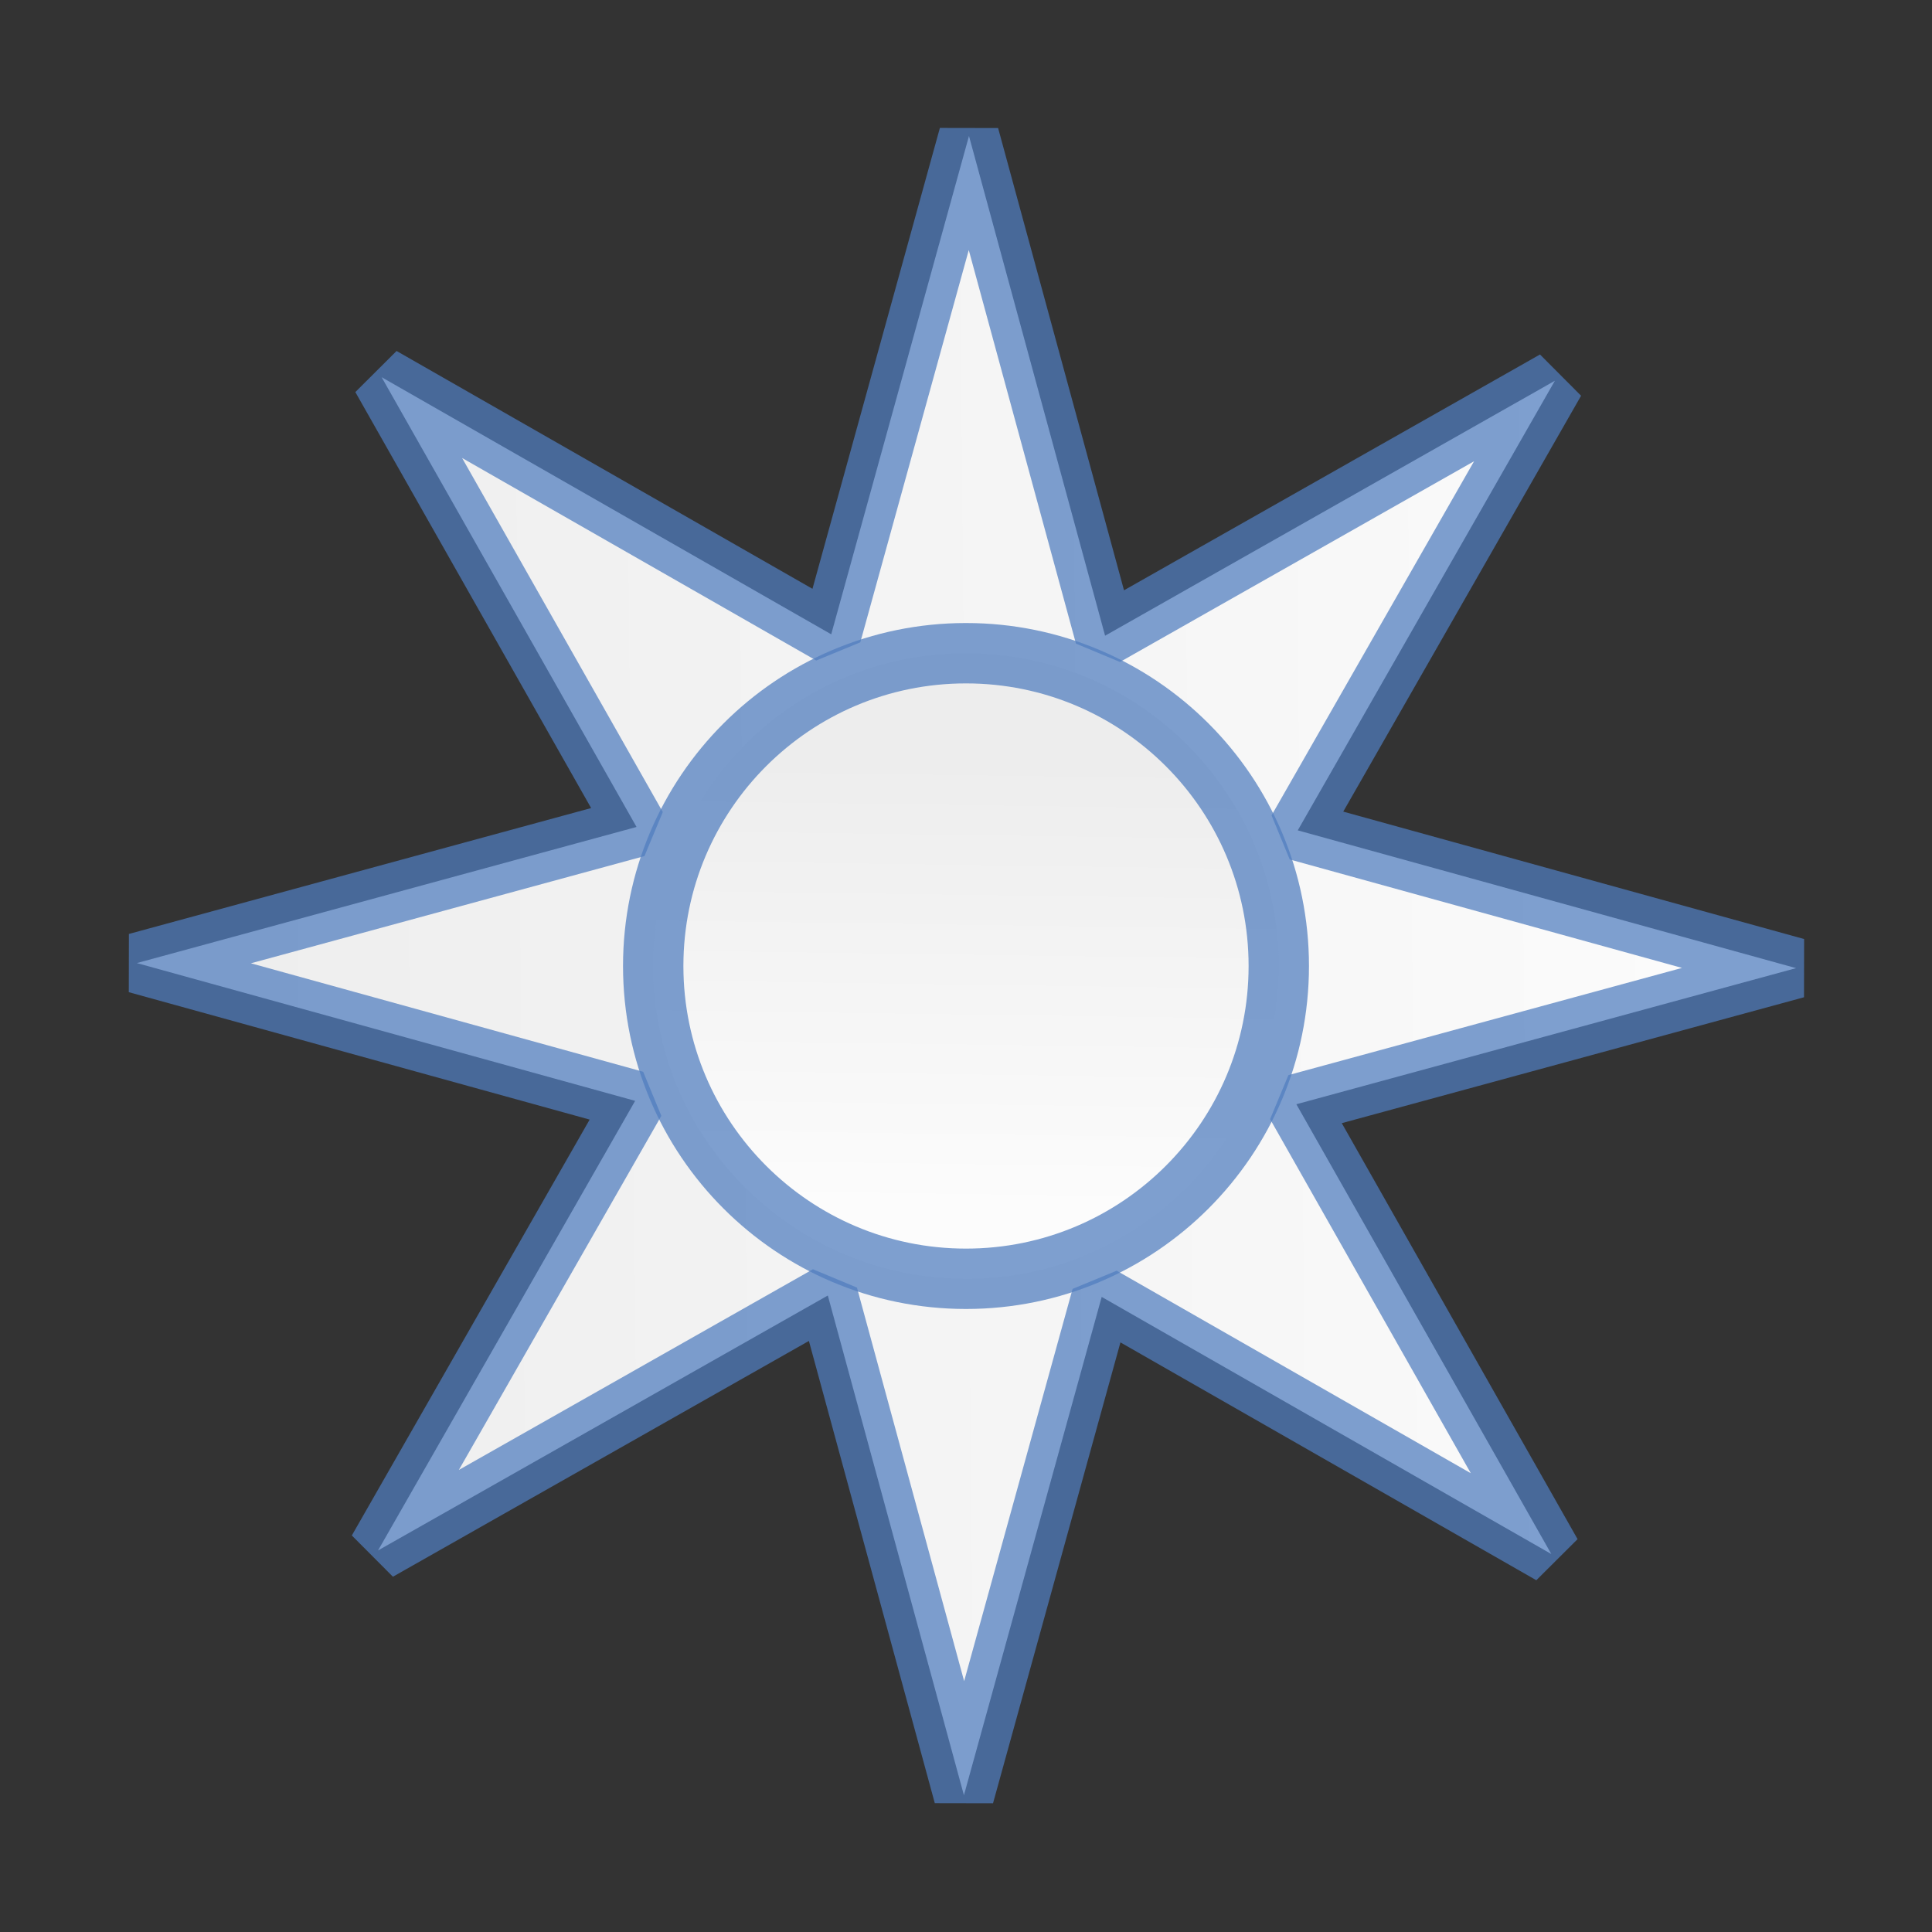 <svg height="128" viewBox="0 0 128 128" width="128" xmlns="http://www.w3.org/2000/svg" xmlns:xlink="http://www.w3.org/1999/xlink"><rect x="0" y="0" width="128" height="128" fill="#333333" stroke="none"/><linearGradient id="a"><stop offset="0" stop-color="#ededed"/><stop offset="1" stop-color="#fcfcfc"/></linearGradient><linearGradient id="b" gradientUnits="userSpaceOnUse" x1="62.38" x2="61.967" xlink:href="#a" y1="50.347" y2="80.067"/><linearGradient id="c" gradientUnits="userSpaceOnUse" x1="8.624" x2="119.376" xlink:href="#a" y1="64" y2="64"/><g stroke="#507dbe" stroke-linecap="square" stroke-linejoin="bevel" stroke-opacity=".729" stroke-width="4"><path d="m102.394 103.33-29.632-17.301-9.424 32.93-8.719-33.186-29.949 16.621 17.301-29.632-32.93-9.424 33.186-8.719-16.621-29.949 29.632 17.301 9.424-32.93 8.719 33.186 29.949-16.621-17.301 29.632 32.93 9.424-33.186 8.719z" fill="url(#c)" transform="matrix(1 -.009 .009 1 -.546 .55)"/><path d="m64 43.277c-11.445 0-20.723 9.278-20.723 20.723 0 11.445 9.278 20.723 20.723 20.723 11.445-0 20.723-9.278 20.723-20.723-0-11.445-9.278-20.723-20.723-20.723z" fill="url(#b)"/></g></svg>